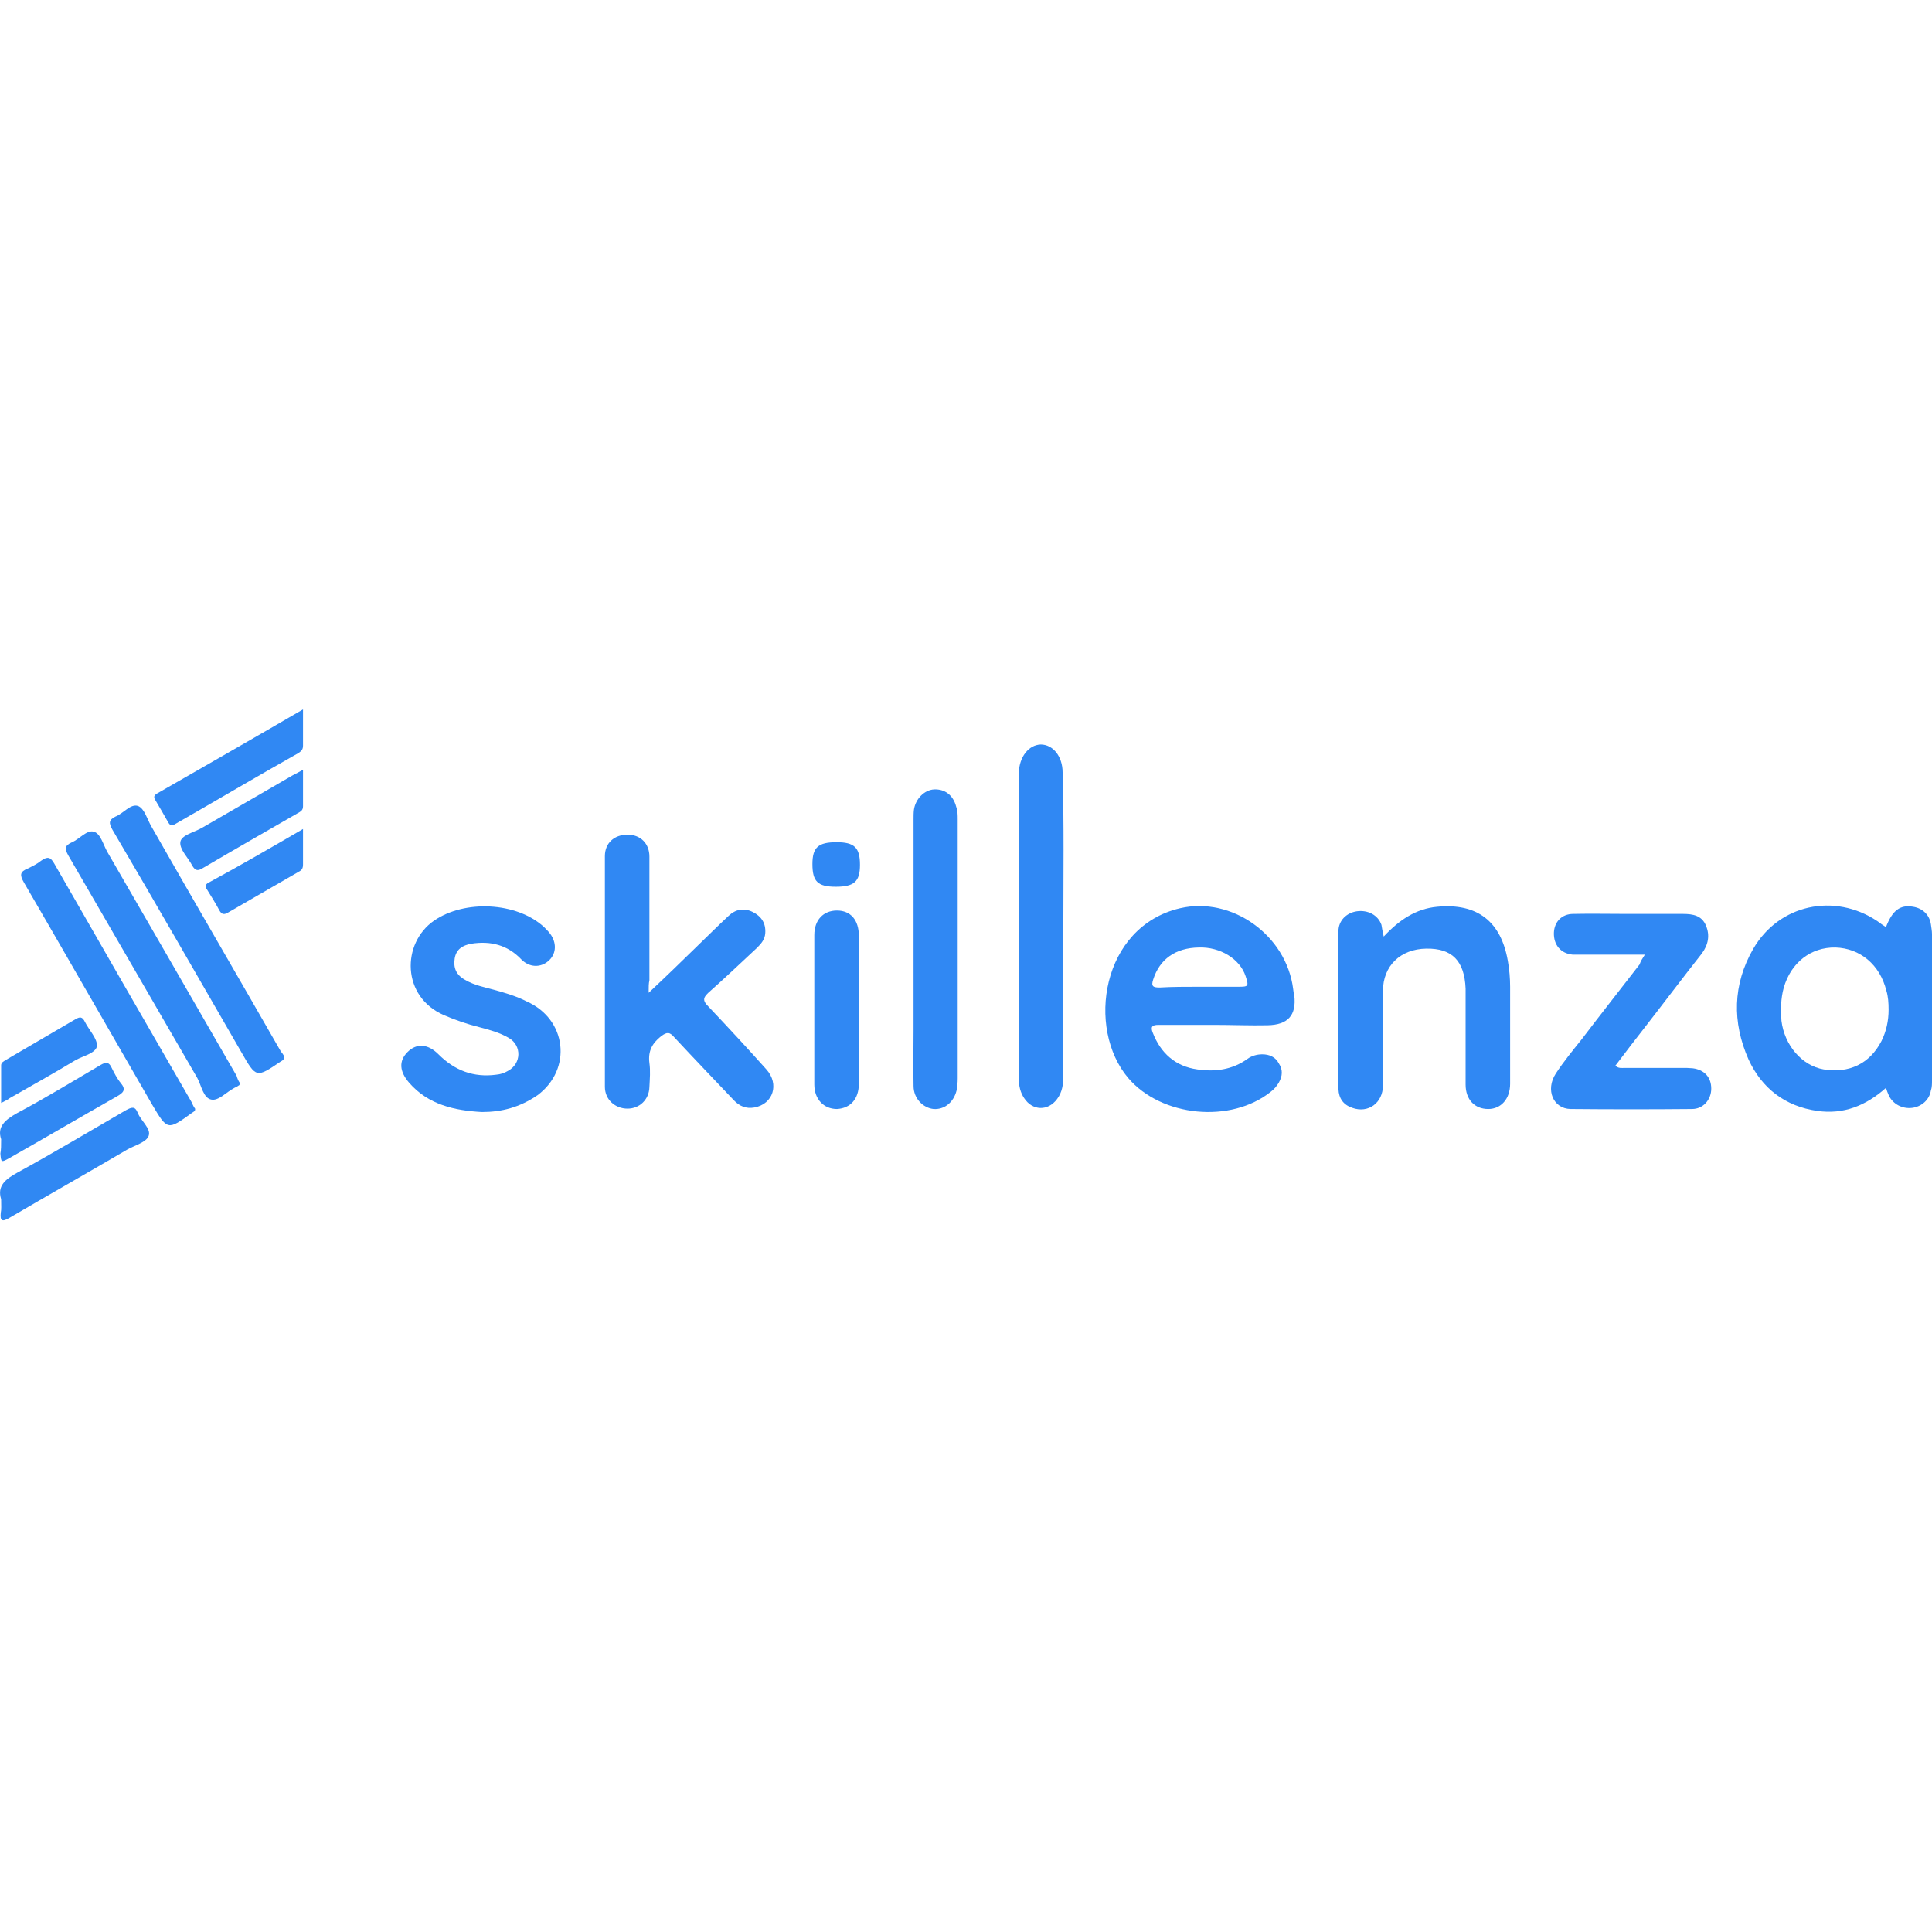 <?xml version="1.0" encoding="utf-8"?>
<!-- Generator: Adobe Illustrator 24.0.1, SVG Export Plug-In . SVG Version: 6.00 Build 0)  -->
<svg version="1.1" id="Layer_1" xmlns="http://www.w3.org/2000/svg" xmlns:xlink="http://www.w3.org/1999/xlink" x="0px" y="0px"
	 viewBox="0 0 512 512" style="enable-background:new 0 0 512 512;" xml:space="preserve">
<style type="text/css">
	.st0{fill:#3088F3;}
</style>
<path class="st0" d="M499.8,245.7c1.7-4.4,3.7-6,7.2-5.4c2.5,0.4,4.3,2.1,4.7,4.6c0.1,0.8,0.3,1.8,0.3,2.6c0,12.9,0,26,0,38.9
	c0,0.8,0,1.8-0.3,2.6c-0.4,2.5-2.5,4.3-5,4.6c-2.6,0.3-5-1-6.1-3.2c-0.3-0.7-0.6-1.4-0.8-2.1c-5.3,4.7-11.2,7.1-18.2,6.1
	c-8.5-1.2-14.7-6-18.2-13.6c-4.4-9.9-4.2-19.9,1.2-29.3c6.8-11.8,21.5-15,32.9-7.4C498.3,244.7,499,245.2,499.8,245.7z M500.5,267.6
	c0-1.8-0.1-3.5-0.6-5.1c-1.7-6.8-6.9-11.2-13.5-11.4c-6.5-0.1-11.8,4-13.7,10.7c-0.8,2.9-0.8,5.8-0.6,8.7
	c0.8,6.5,5.4,11.9,11.2,12.9c6.7,1.1,12.2-1.5,15.3-7.5C499.9,273.3,500.5,270.5,500.5,267.6z"/>
<path class="st0" d="M321.7,271.6c-4.9,0-9.7,0-14.7,0c-1.8,0-2.1,0.6-1.5,2.1c2.1,5.4,6,8.9,11.8,9.7c4.7,0.7,9.3,0.1,13.3-2.8
	c1.1-0.8,2.5-1.2,3.9-1.2c1.9,0,3.5,0.7,4.4,2.4c1.1,1.7,1,3.3,0,5.1c-0.6,1-1.2,1.7-2.1,2.4c-10.6,8.5-29,6.7-37.8-3.6
	c-11.2-13.2-7.1-40.1,13.7-45c13.7-3.2,28.2,7.1,30,21.4c0.1,0.6,0.1,1.1,0.3,1.7c0.6,5.3-1.7,7.8-7.1,7.9
	C331.4,271.8,326.5,271.6,321.7,271.6z M317.9,261.5c3.5,0,6.8,0,10.3,0c2.6,0,2.8-0.1,1.9-2.8c-1.5-4.6-6.8-7.8-12.4-7.6
	c-6.2,0.1-10.4,3.1-12.1,8.5c-0.6,1.8,0,2.1,1.7,2.1C310.7,261.5,314.3,261.5,317.9,261.5z"/>
<path class="st0" d="M171.9,263.1c4.6-4.3,8.6-8.2,12.6-12.1c2.9-2.8,5.7-5.6,8.6-8.3c1.8-1.7,4-2.2,6.4-1c2.2,1.1,3.5,2.9,3.3,5.6
	c-0.1,1.7-1.1,2.8-2.2,3.9c-4.3,4-8.6,8.1-12.9,11.9c-1.5,1.4-1.4,2.2,0,3.6c5.3,5.6,10.4,11.1,15.4,16.7c3.5,3.9,1.8,9.2-3.2,10.1
	c-2.2,0.4-4-0.4-5.4-1.9c-5.3-5.6-10.6-11.1-15.8-16.7c-1.2-1.4-1.9-1.5-3.5-0.3c-2.4,1.9-3.5,4-3.1,7.1c0.3,2.1,0.1,4.2,0,6.4
	c-0.1,3.3-2.6,5.7-5.8,5.7c-3.3,0-6-2.4-6-5.8c0-20.4,0-40.8,0-61.1c0-3.5,2.5-5.7,6-5.7s5.8,2.4,5.8,5.8c0,11,0,21.8,0,32.8
	C171.9,260.6,171.9,261.5,171.9,263.1z"/>
<path class="st0" d="M366.7,248.2c4-4.3,8.5-7.4,14.2-7.9c10.6-1,16.9,3.9,18.7,14.4c0.4,2.2,0.6,4.6,0.6,6.8c0,8.6,0,17.1,0,25.7
	c0,4-2.4,6.7-5.8,6.7c-3.6,0-6-2.5-6-6.5c0-7.8,0-15.5,0-23.2c0-0.7,0-1.5,0-2.2c-0.3-7.4-3.6-10.7-10.4-10.6
	c-6.9,0.1-11.5,4.6-11.5,11.2c0,8.3,0,16.7,0,25c0,4.7-3.9,7.5-8.1,6c-2.4-0.8-3.6-2.5-3.7-5c0-13.9,0-27.9,0-41.8
	c0-2.8,2.1-4.9,4.9-5.3c2.9-0.4,5.6,1,6.5,3.6C366.2,245.8,366.4,246.9,366.7,248.2z"/>
<path class="st0" d="M435.9,253c-5.7,0-11,0-16.2,0c-1,0-1.9,0-2.9,0c-3.2-0.3-5.1-2.6-5-5.8c0.1-2.9,2.1-5,5.1-5
	c4.7-0.1,9.4,0,14.2,0c5,0,10,0,14.9,0c2.6,0,5,0.4,6.1,3.1c1.1,2.6,0.6,5.1-1.1,7.4c-4.9,6.2-9.7,12.6-14.6,18.9
	c-2.8,3.6-5.6,7.2-8.3,10.8c0.8,0.8,1.7,0.6,2.5,0.6c5,0,10.1,0,15.1,0c1,0,1.9,0,2.9,0.1c3.1,0.4,4.9,2.4,4.9,5.4
	c0,2.9-2.1,5.4-5.1,5.4c-10.7,0.1-21.5,0.1-32.2,0c-4.6-0.1-6.7-5.1-3.9-9.4c2.1-3.2,4.4-6,6.8-9c5.1-6.7,10.3-13.3,15.4-19.9
	C434.8,254.7,435.2,254.1,435.9,253z"/>
<path class="st0" d="M127.7,294.7c-7.2-0.4-14.2-1.9-19.3-7.8c-2.5-2.9-2.8-5.7-0.4-8.1c2.4-2.4,5.4-2.2,8.2,0.6
	c4.3,4.3,9.3,6.2,15.3,5.4c1.1-0.1,2.1-0.4,3.1-1c3.6-1.9,3.7-6.7,0.3-8.7c-2.5-1.5-5.3-2.2-7.9-2.9c-3.2-0.8-6.4-1.9-9.4-3.2
	c-11.2-4.9-11.2-19-2.6-25c8.1-5.6,21.9-5,29.2,1.7c0.7,0.7,1.4,1.4,1.9,2.2c1.5,2.4,1.2,5.1-0.8,6.8c-2.1,1.8-5,1.7-7.1-0.4
	c-3.7-3.9-8.2-5-13.3-4.2c-2.2,0.4-4,1.4-4.4,3.9s0.4,4.4,2.8,5.7c2.4,1.4,5,1.9,7.6,2.6c2.9,0.8,6,1.7,8.7,3.1
	c10.6,4.7,12.1,17.9,2.9,24.8C137.7,293.5,132.9,294.7,127.7,294.7z"/>
<path class="st0" d="M281.8,245.8c0,13,0,26.2,0,39.3c0,2.2-0.3,4.4-1.7,6.2c-2.4,3.2-6.5,3.1-8.7-0.3c-1-1.5-1.4-3.2-1.4-5.1
	c0-26.9,0-53.9,0-80.8c0-0.1,0-0.1,0-0.3c0.1-4.2,2.6-7.4,5.8-7.5c3.2,0,5.8,3.1,5.8,7.4C282,218.4,281.8,232.2,281.8,245.8z"/>
<path class="st0" d="M242.1,251.5c0-11.5,0-22.9,0-34.4c0-0.8,0-1.7,0.1-2.5c0.4-2.9,2.8-5.3,5.4-5.4c2.8-0.1,5,1.5,5.8,4.6
	c0.4,1.1,0.4,2.2,0.4,3.3c0,22.9,0,45.8,0,68.7c0,1.1-0.1,2.1-0.3,3.2c-0.8,3.2-3.3,5.1-6.1,4.9c-2.8-0.3-5.3-2.8-5.3-6.1
	c-0.1-5,0-10,0-14.9C242.1,265.6,242.1,258.6,242.1,251.5z"/>
<path class="st0" d="M51.7,293.8c0.1,0.7-0.4,0.8-0.8,1.1c-6.5,4.7-6.5,4.7-10.6-2.2c-11.4-19.7-22.6-39.3-34-58.9
	c-1.1-1.9-1-2.8,1-3.6c1.2-0.6,2.5-1.2,3.6-2.1c1.7-1.2,2.5-1,3.5,0.8c12.1,21.1,24.3,42.3,36.5,63.4
	C51.1,292.9,51.4,293.4,51.7,293.8z"/>
<path class="st0" d="M63.5,286.9c0.1,0.4,0,0.7-0.3,0.8c-0.4,0.3-0.7,0.4-1.1,0.6c-2.1,1.1-4.2,3.5-6.1,3.1
	c-2.1-0.4-2.6-3.6-3.7-5.7c-11.4-19.7-22.8-39.3-34.2-59c-1-1.8-1-2.6,1-3.5c1.9-0.8,3.9-3.3,5.7-2.8c1.8,0.4,2.5,3.3,3.6,5.3
	c11.5,19.9,22.9,39.6,34.3,59.4C62.9,285.8,63.2,286.5,63.5,286.9z"/>
<path class="st0" d="M75.3,279.9c0.1,0.4,0,0.7-0.3,1c-0.1,0.1-0.4,0.3-0.6,0.4c-6.5,4.4-6.5,4.4-10.4-2.4
	c-11.4-19.7-22.6-39.3-34.2-59c-1-1.8-1-2.6,0.8-3.5c2.1-0.8,4-3.5,6-2.8c1.7,0.7,2.4,3.5,3.5,5.4C51.5,239,63,258.7,74.4,278.6
	C74.8,279.1,75.1,279.5,75.3,279.9z"/>
<path class="st0" d="M227.6,267.6c0,6.5,0,13,0,19.6c0,4-2.2,6.5-5.8,6.7c-3.5,0-6-2.6-6-6.5c0-13.2,0-26.4,0-39.6
	c0-4,2.4-6.5,6-6.5c3.6,0,5.8,2.5,5.8,6.7C227.6,254.4,227.6,260.9,227.6,267.6z"/>
<path class="st0" d="M0.3,317.8c-1.1-3.5,1.1-5.3,4.4-7.1c9.7-5.3,19.2-11,28.7-16.5c1.5-0.8,2.4-1.1,3.1,0.7
	c0.8,2.1,3.6,4.2,2.9,6.1c-0.6,1.7-3.6,2.5-5.6,3.6c-10.4,6.1-21,12.1-31.4,18.2c-1.9,1.1-2.4,0.7-2.2-1.4
	C0.4,320.5,0.3,319.5,0.3,317.8z"/>
<path class="st0" d="M80.3,188c0,3.5,0,6.5,0,9.6c0,1-0.4,1.4-1.1,1.9c-11,6.2-21.8,12.6-32.8,18.9c-1,0.6-1.4,0.3-1.9-0.6
	c-1.1-1.9-2.2-3.9-3.3-5.7c-0.4-0.7-0.6-1.2,0.4-1.8C54.3,203,67.1,195.7,80.3,188z"/>
<path class="st0" d="M0.3,301.9c-1.1-3.3,1-5.1,4.2-6.9c7.5-4,14.9-8.5,22.2-12.8c1.4-0.8,2.2-0.8,2.9,0.8c0.7,1.4,1.4,2.8,2.4,4
	c1.5,1.8,0.7,2.6-1.1,3.6C21.4,296,12,301.5,2.5,306.9c-2.2,1.2-2.2,1.2-2.4-1.2C0.3,304.7,0.3,303.5,0.3,301.9z"/>
<path class="st0" d="M80.3,204c0,3.5,0,6.5,0,9.7c0,1.1-0.7,1.4-1.4,1.8c-8.5,4.9-16.9,9.7-25.4,14.7c-1.2,0.7-1.8,0.4-2.5-0.7
	c-1.1-2.2-3.5-4.4-3.2-6.4c0.3-1.8,3.6-2.5,5.7-3.7c8.1-4.7,16.1-9.3,24-13.9C78.5,205,79.2,204.6,80.3,204z"/>
<path class="st0" d="M0.3,292.3c0-3.5,0-6.7,0-10c0-0.8,0.8-1.1,1.4-1.5c6.1-3.6,12.2-7.1,18.3-10.7c1.2-0.7,1.8-0.7,2.5,0.7
	c1.1,2.2,3.3,4.4,3.2,6.4c-0.3,1.9-3.6,2.6-5.6,3.7c-5.8,3.5-11.7,6.8-17.5,10.1C2,291.5,1.4,291.7,0.3,292.3z"/>
<path class="st0" d="M80.3,219.7c0,3.5,0,6.5,0,9.4c0,1-0.3,1.5-1.1,1.9c-6.2,3.6-12.5,7.2-18.7,10.8c-1,0.6-1.7,0.7-2.4-0.6
	c-1-1.9-2.1-3.6-3.2-5.4c-0.6-0.8-0.6-1.4,0.4-1.9C63.6,229.4,71.7,224.7,80.3,219.7z"/>
<path class="st0" d="M215.3,229c0-4.4,1.5-5.8,6.4-5.8c4.7,0,6.2,1.4,6.2,6c0,4.4-1.5,5.8-6.4,5.8C216.7,235,215.3,233.6,215.3,229z
	"/>
</svg>
